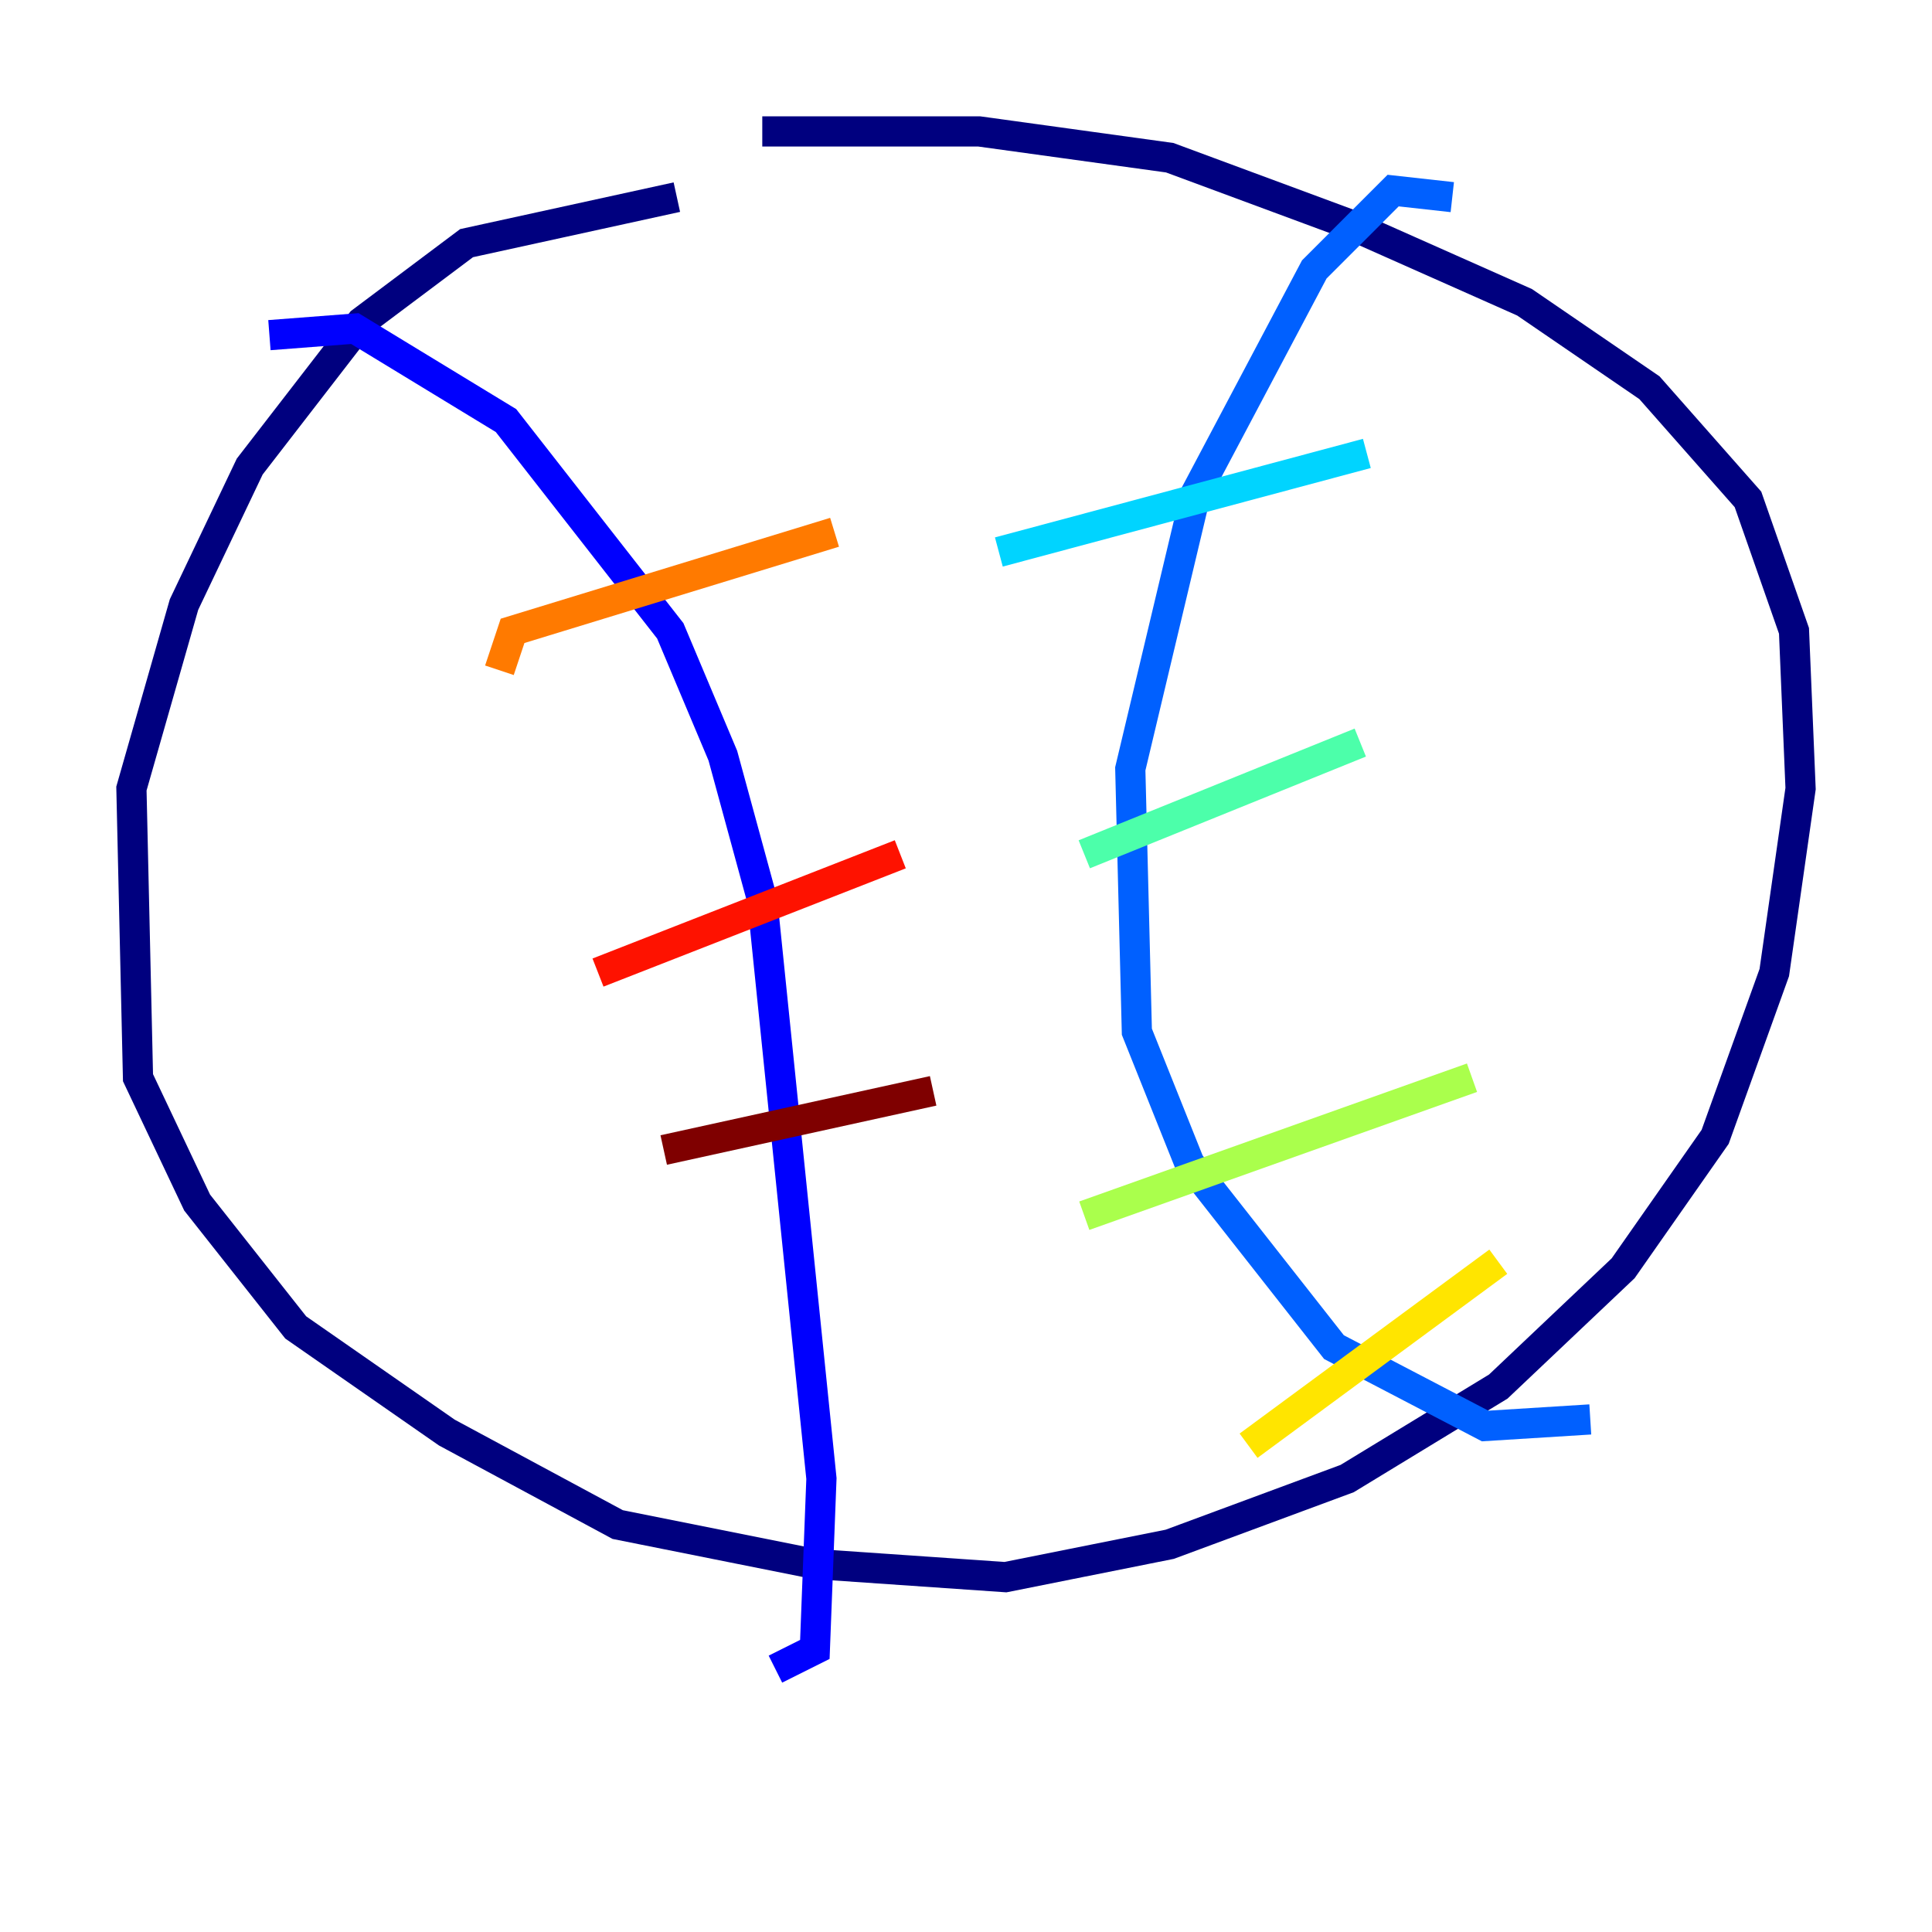 <?xml version="1.0" encoding="utf-8" ?>
<svg baseProfile="tiny" height="128" version="1.2" viewBox="0,0,128,128" width="128" xmlns="http://www.w3.org/2000/svg" xmlns:ev="http://www.w3.org/2001/xml-events" xmlns:xlink="http://www.w3.org/1999/xlink"><defs /><polyline fill="none" points="44.843,13.061 30.912,16.109 23.946,21.333 16.544,30.912 12.191,40.054 8.707,52.245 9.143,71.401 13.061,79.674 19.592,87.946 29.605,94.912 40.925,101.007 53.986,103.619 66.612,104.49 77.497,102.313 89.252,97.959 99.265,91.864 107.537,84.027 113.633,75.32 117.551,64.435 119.293,52.245 118.857,41.796 115.809,33.088 109.279,25.687 101.007,20.027 89.252,14.803 77.497,10.449 64.871,8.707 50.503,8.707" stroke="#00007f" stroke-width="2" /><polyline fill="none" points="17.85,22.204 23.51,21.769 33.524,27.864 44.408,41.796 47.891,50.068 50.503,59.646 54.422,97.959 53.986,109.279 51.374,110.585" stroke="#0000fe" stroke-width="2" /><polyline fill="none" points="96.218,13.061 92.299,12.626 87.075,17.85 79.238,32.653 74.884,50.939 75.32,68.354 78.803,77.061 88.381,89.252 98.395,94.476 105.361,94.041" stroke="#0060ff" stroke-width="2" /><polyline fill="none" points="66.177,36.571 90.558,30.041" stroke="#00d4ff" stroke-width="2" /><polyline fill="none" points="71.837,56.599 90.122,49.197" stroke="#4cffaa" stroke-width="2" /><polyline fill="none" points="71.837,80.544 97.524,71.401" stroke="#aaff4c" stroke-width="2" /><polyline fill="none" points="82.721,95.782 99.265,83.592" stroke="#ffe500" stroke-width="2" /><polyline fill="none" points="33.088,44.408 33.959,41.796 55.292,35.265" stroke="#ff7a00" stroke-width="2" /><polyline fill="none" points="39.619,64.435 59.646,56.599" stroke="#fe1200" stroke-width="2" /><polyline fill="none" points="43.973,76.191 61.823,72.272" stroke="#7f0000" stroke-width="2" /></svg>